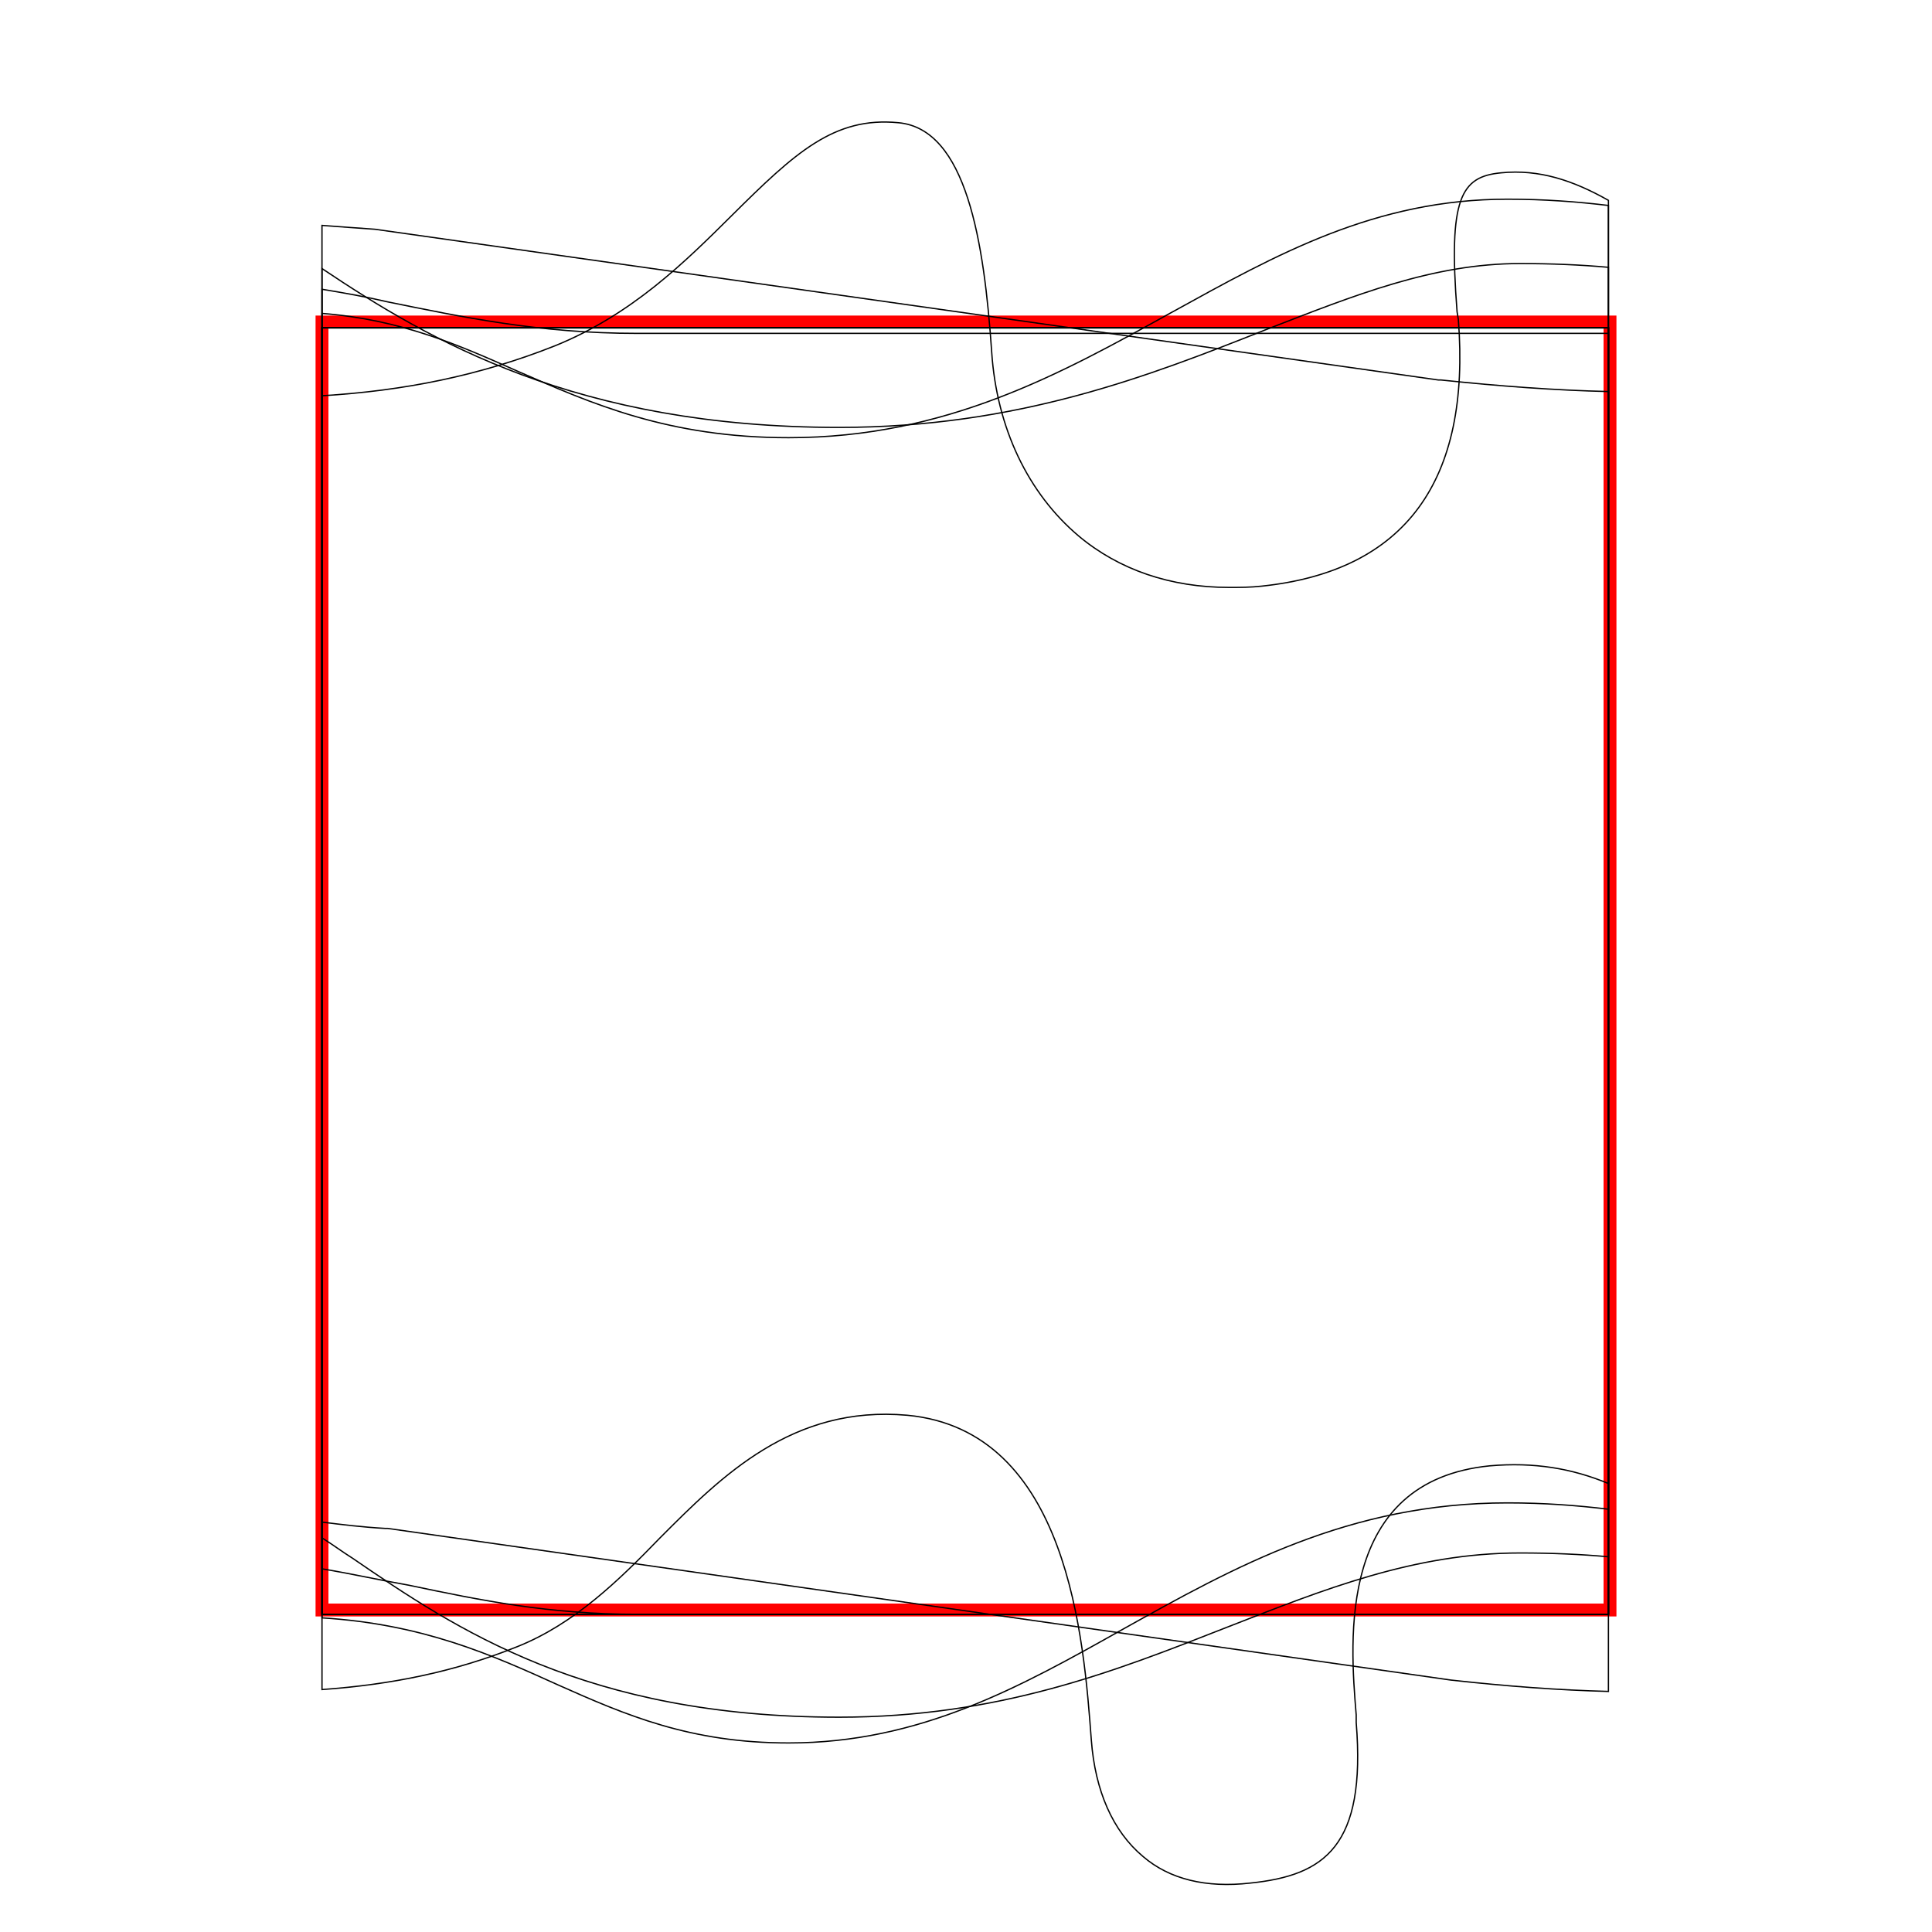 <?xml version="1.0" encoding="UTF-8" standalone="no"?>
<!DOCTYPE svg PUBLIC "-//W3C//DTD SVG 1.1//EN" "http://www.w3.org/Graphics/SVG/1.1/DTD/svg11.dtd">
<svg width="100%" height="100%" viewBox="0 0 150 150" version="1.1" xmlns="http://www.w3.org/2000/svg" xmlns:xlink="http://www.w3.org/1999/xlink" xml:space="preserve" xmlns:serif="http://www.serif.com/" style="fill-rule:evenodd;clip-rule:evenodd;">
    <g transform="matrix(1,0,0,1,25,25)">
        <rect x="0" y="0" width="100" height="100" style="fill:none;stroke:rgb(255,0,0);stroke-width:1px;"/>
        <path id="E09000002" d="M-0.001,0.454L-0.001,96.803C2.349,97.196 4.504,97.685 6.755,98.078C12.337,99.255 17.625,100.333 24.48,100.333L99.878,100.333L99.878,0.454L-0.001,0.454Z" style="fill:none;stroke:black;stroke-width:0.1px;"/>
        <path id="E09000025" d="M2.351,95.967C10.379,101.46 20.464,108.322 40.148,108.322C52.484,108.322 61.494,104.791 70.209,101.36C77.747,98.418 84.799,95.573 93.022,95.573C95.471,95.573 97.724,95.672 99.878,95.868L99.878,0.453L-0.001,0.453L-0.001,94.399C0.783,94.889 1.568,95.476 2.351,95.967Z" style="fill:none;stroke:black;stroke-width:0.1px;"/>
        <path id="E09000030" d="M15.177,102.84C19.584,101.075 23.012,97.736 26.242,94.401C31.04,89.59 36.523,84.093 45.434,84.879C57.969,86.056 59.142,102.253 59.731,110.108C60.026,114.036 61.396,117.177 63.747,119.14C65.802,120.907 68.643,121.593 72.069,121.201C77.846,120.61 81.077,118.353 80.295,108.734L80.295,108.145C79.805,102.254 78.827,89.984 90.674,88.806C94.1,88.51 97.038,89.002 99.879,90.181L99.879,0.453L0,0.453L0,106.177C5.385,105.789 10.281,104.806 15.177,102.84Z" style="fill:none;stroke:black;stroke-width:0.1px;"/>
        <path id="E09000028" d="M86.858,4.5L86.66,4.5L4.114,-7.2C2.645,-7.297 1.37,-7.403 -0.001,-7.5L-0.001,100.332L99.879,100.332L99.879,5.4C95.767,5.302 91.459,4.987 86.858,4.5Z" style="fill:none;stroke:black;stroke-width:0.1px;"/>
        <path id="E09000004" d="M5.09,-1.564C3.427,-1.954 1.762,-2.249 -0.001,-2.543L-0.001,100.332L99.878,100.332L99.878,0.883L24.48,0.883C16.842,0.883 10.867,-0.39 5.09,-1.564Z" style="fill:none;stroke:black;stroke-width:0.1px;"/>
        <path id="E09000022" d="M92.044,-9.535C81.763,-9.535 74.123,-5.248 65.997,-0.764C57.381,4.011 48.469,8.981 36.228,8.981C26.925,8.981 20.953,6.35 15.176,3.817C10.574,1.77 6.168,-0.18 0,-0.667L0,100.332L99.879,100.332L99.879,-9.048C97.429,-9.341 94.882,-9.535 92.044,-9.535Z" style="fill:none;stroke:black;stroke-width:0.1px;"/>
        <path id="E09000033" d="M18.31,105.809C23.596,108.163 28.592,110.322 36.229,110.322C46.412,110.322 54.15,106.005 62.178,101.494C70.795,96.687 79.705,91.684 92.045,91.684C94.884,91.684 97.43,91.88 99.878,92.174L99.878,0.454L-0.001,0.454L-0.001,100.61C7.832,101.101 13.12,103.456 18.31,105.809Z" style="fill:none;stroke:black;stroke-width:0.1px;"/>
        <path id="E09000023" d="M91.554,-11.583C88.421,-11.291 87.441,-9.637 88.127,-0.788L88.224,-0.205C89.204,12.341 84.111,19.342 72.949,20.509C72.068,20.606 71.285,20.606 70.405,20.606C65.9,20.606 61.885,19.244 58.752,16.619C54.835,13.313 52.387,8.256 51.994,2.324C51.408,-6.235 50.037,-14.986 44.75,-15.473C39.755,-15.959 36.72,-13.138 31.823,-8.276C28.2,-4.677 24.088,-0.592 18.114,1.838C12.239,4.172 6.365,5.339 -0.001,5.726L-0.001,100.331L99.878,100.331L99.878,-9.444C97.135,-10.998 94.49,-11.874 91.554,-11.583Z" style="fill:none;stroke:black;stroke-width:0.1px;"/>
        <path id="E09000001" d="M4.895,93.665L5.09,93.665L87.639,105.439C92.044,105.929 96.059,106.224 99.878,106.322L99.878,0.451L-0.001,0.451L-0.001,93.175C1.566,93.372 3.131,93.566 4.895,93.665Z" style="fill:none;stroke:black;stroke-width:0.1px;"/>
        <path id="E09000011" d="M93.024,-4.538C86.269,-4.538 80.199,-2.092 73.147,0.649C64.235,4.171 54.051,8.184 40.148,8.184C19.782,8.184 8.323,1.432 0,-4.149L0,100.335L99.879,100.335L99.879,-4.246C97.726,-4.44 95.472,-4.538 93.024,-4.538Z" style="fill:none;stroke:black;stroke-width:0.1px;"/>
    </g>
</svg>
